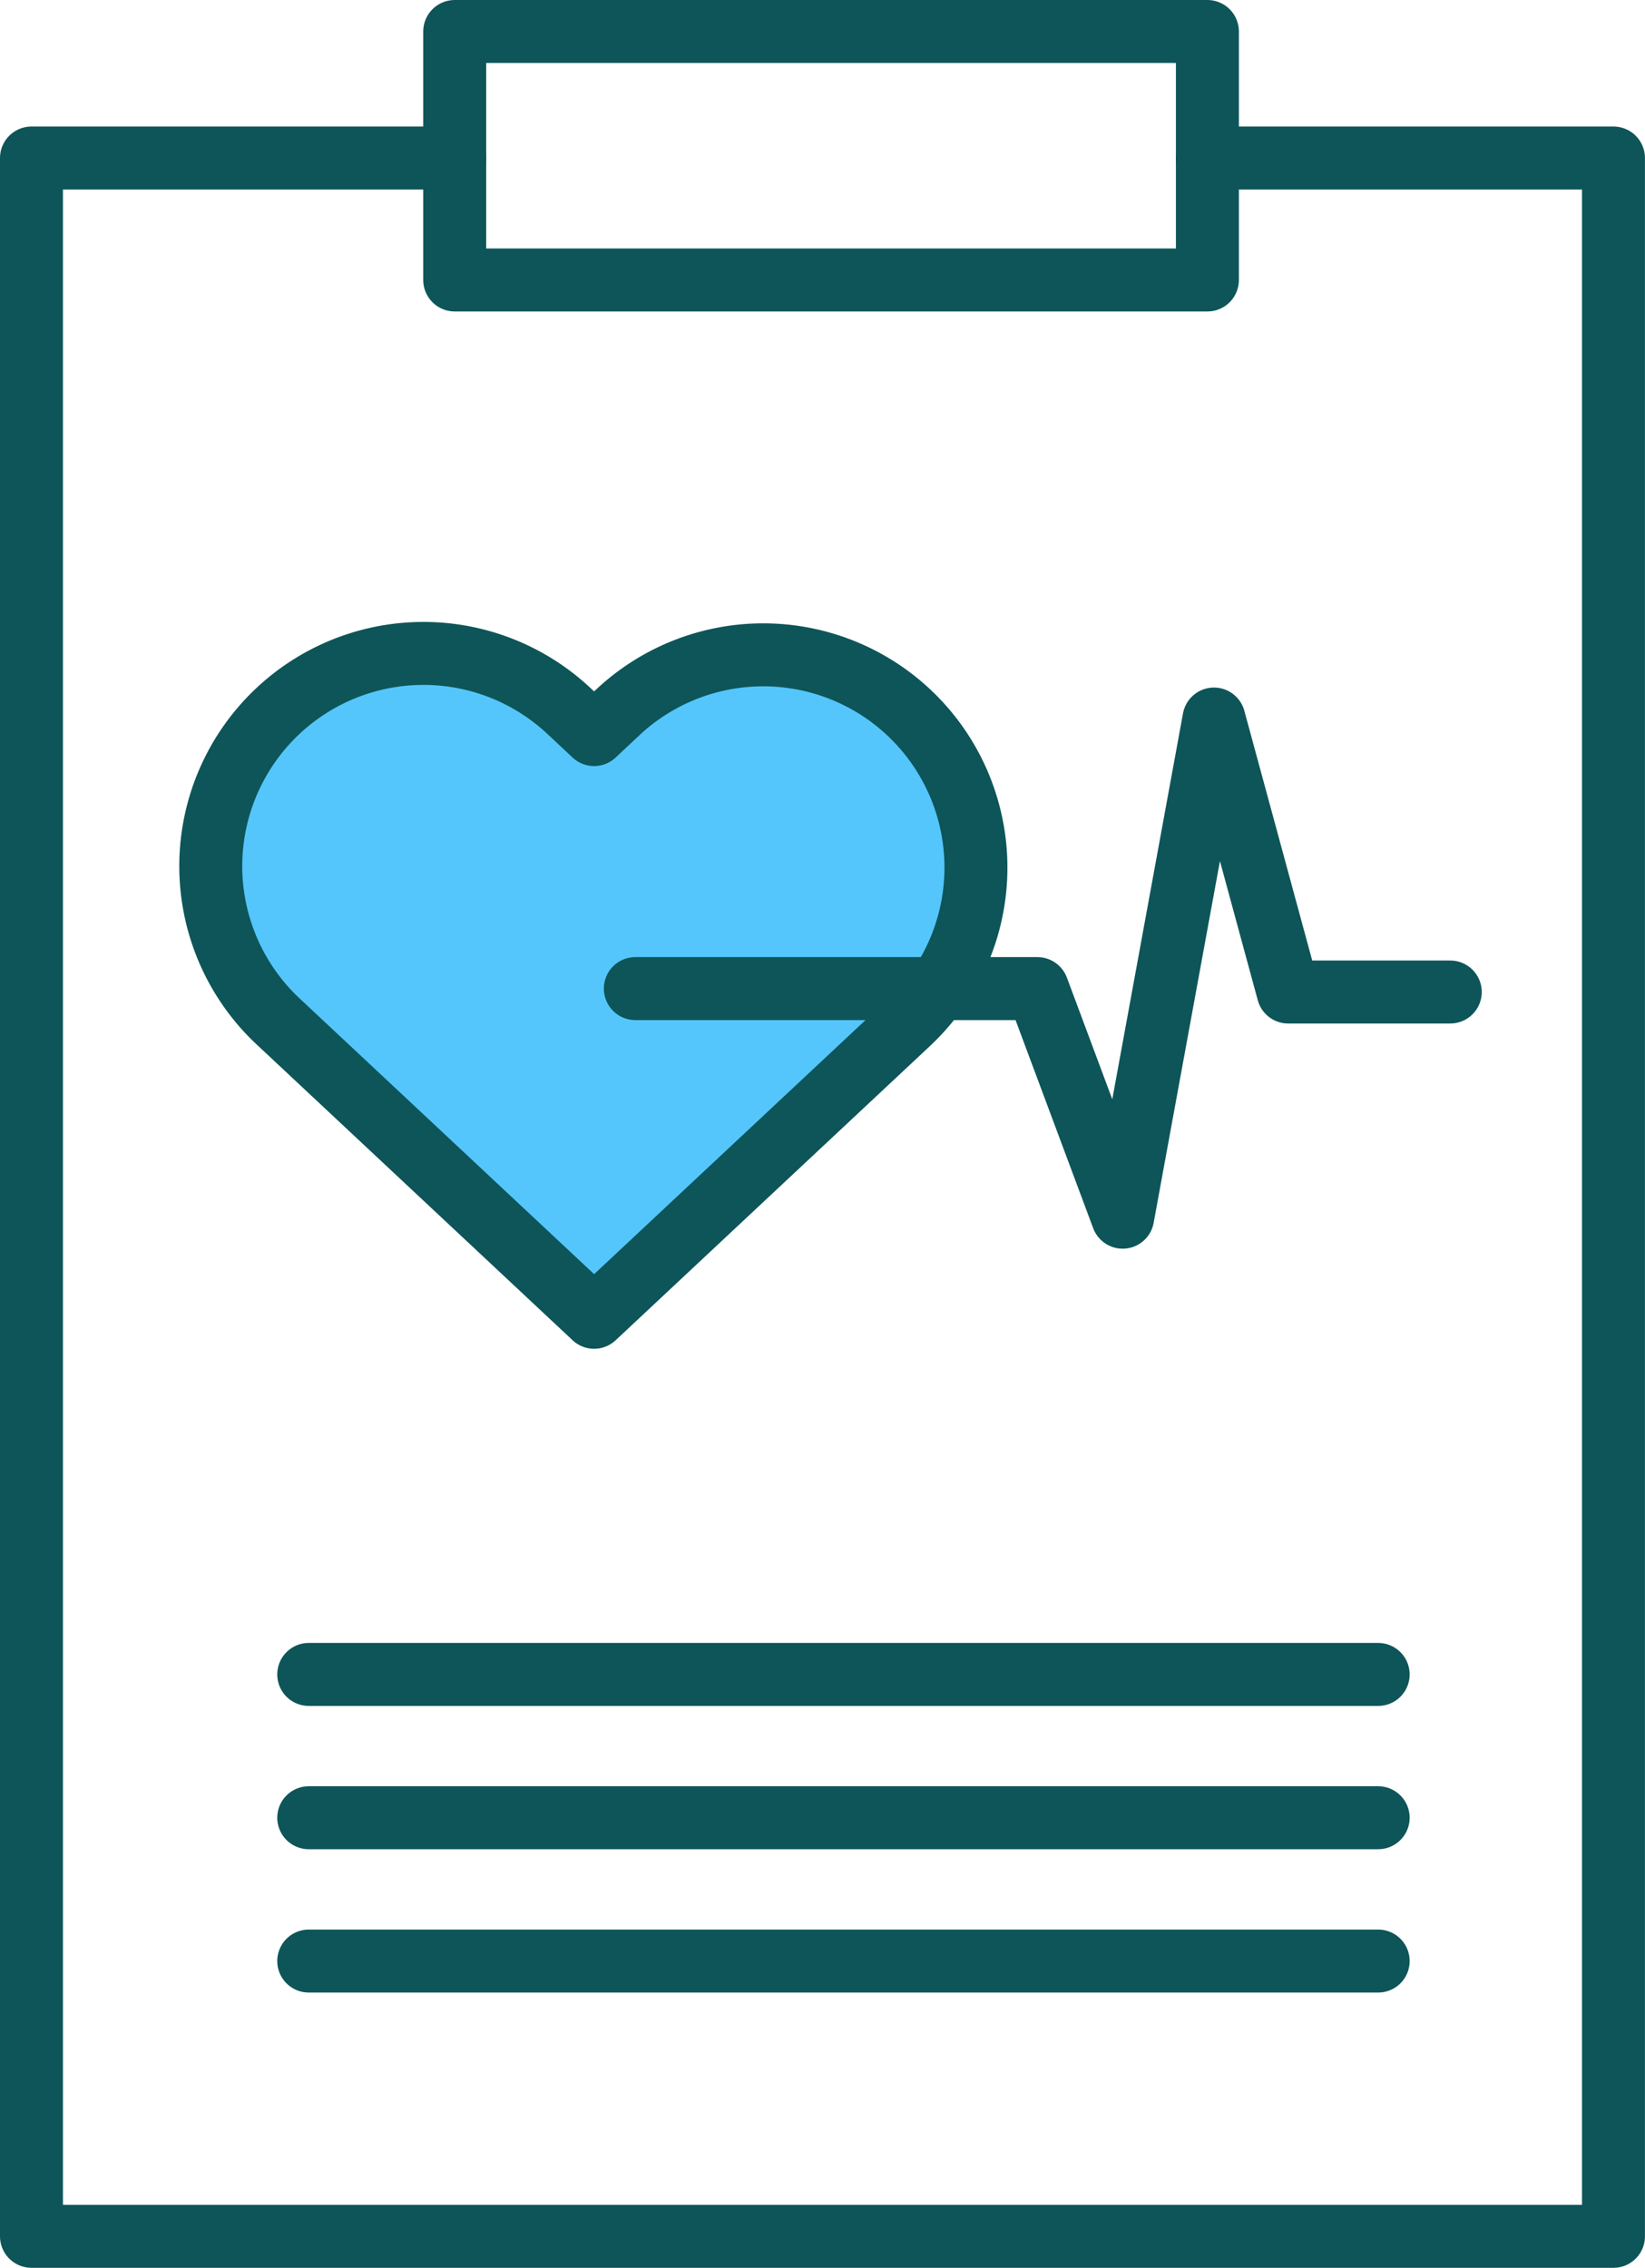 <svg xmlns="http://www.w3.org/2000/svg" width="104.519" height="144.057" viewBox="0 0 104.519 144.057">
  <g id="Group_7455" data-name="Group 7455" transform="translate(-727.013 -3555.399)">
    <g id="Group_7377" data-name="Group 7377" transform="translate(729.013 3557.399)">
      <g id="Layer_1" data-name="Layer 1" transform="translate(0 0)">
        <path id="Path_7713" data-name="Path 7713" d="M267.092,268.631h25.8V400.65H192.376V268.631h26.891" transform="translate(-192.376 -260.593)" fill="none" stroke="#0d5558" stroke-linecap="round" stroke-linejoin="round" stroke-width="4"/>
        <rect id="Rectangle_812" data-name="Rectangle 812" width="47.824" height="15.785" transform="translate(26.891)" stroke-width="4" stroke="#0d5558" stroke-linecap="round" stroke-linejoin="round" fill="none"/>
      </g>
      <g id="Layer_3" data-name="Layer 3" transform="translate(11.471 39.585)">
        <path id="Path_7714" data-name="Path 7714" d="M222.521,326.857l-19.98-18.7a13.513,13.513,0,1,1,18.431-19.765l.033.031,1.515,1.418,1.513-1.418A13.513,13.513,0,1,1,242.5,308.159h0Z" transform="translate(-198.243 -284.765)" fill="#54c6fb" stroke="#0d5558" stroke-linecap="round" stroke-linejoin="round" stroke-width="4"/>
        <path id="Path_7715" data-name="Path 7715" d="M212,303.979h25.546l5.419,14.522,5.8-31.645,4.714,17.34h10.3" transform="translate(-185.104 -282.766)" fill="none" stroke="#0d5558" stroke-linecap="round" stroke-linejoin="round" stroke-width="4"/>
        <line id="Line_264" data-name="Line 264" x2="67.95" transform="translate(6.145 64.779)" fill="none" stroke="#0d5558" stroke-linecap="round" stroke-linejoin="round" stroke-width="4"/>
        <line id="Line_265" data-name="Line 265" x2="67.95" transform="translate(6.145 73.882)" fill="none" stroke="#0d5558" stroke-linecap="round" stroke-linejoin="round" stroke-width="4"/>
        <line id="Line_266" data-name="Line 266" x2="67.95" transform="translate(6.145 82.986)" fill="none" stroke="#0d5558" stroke-linecap="round" stroke-linejoin="round" stroke-width="4"/>
      </g>
    </g>
  </g>
</svg>
